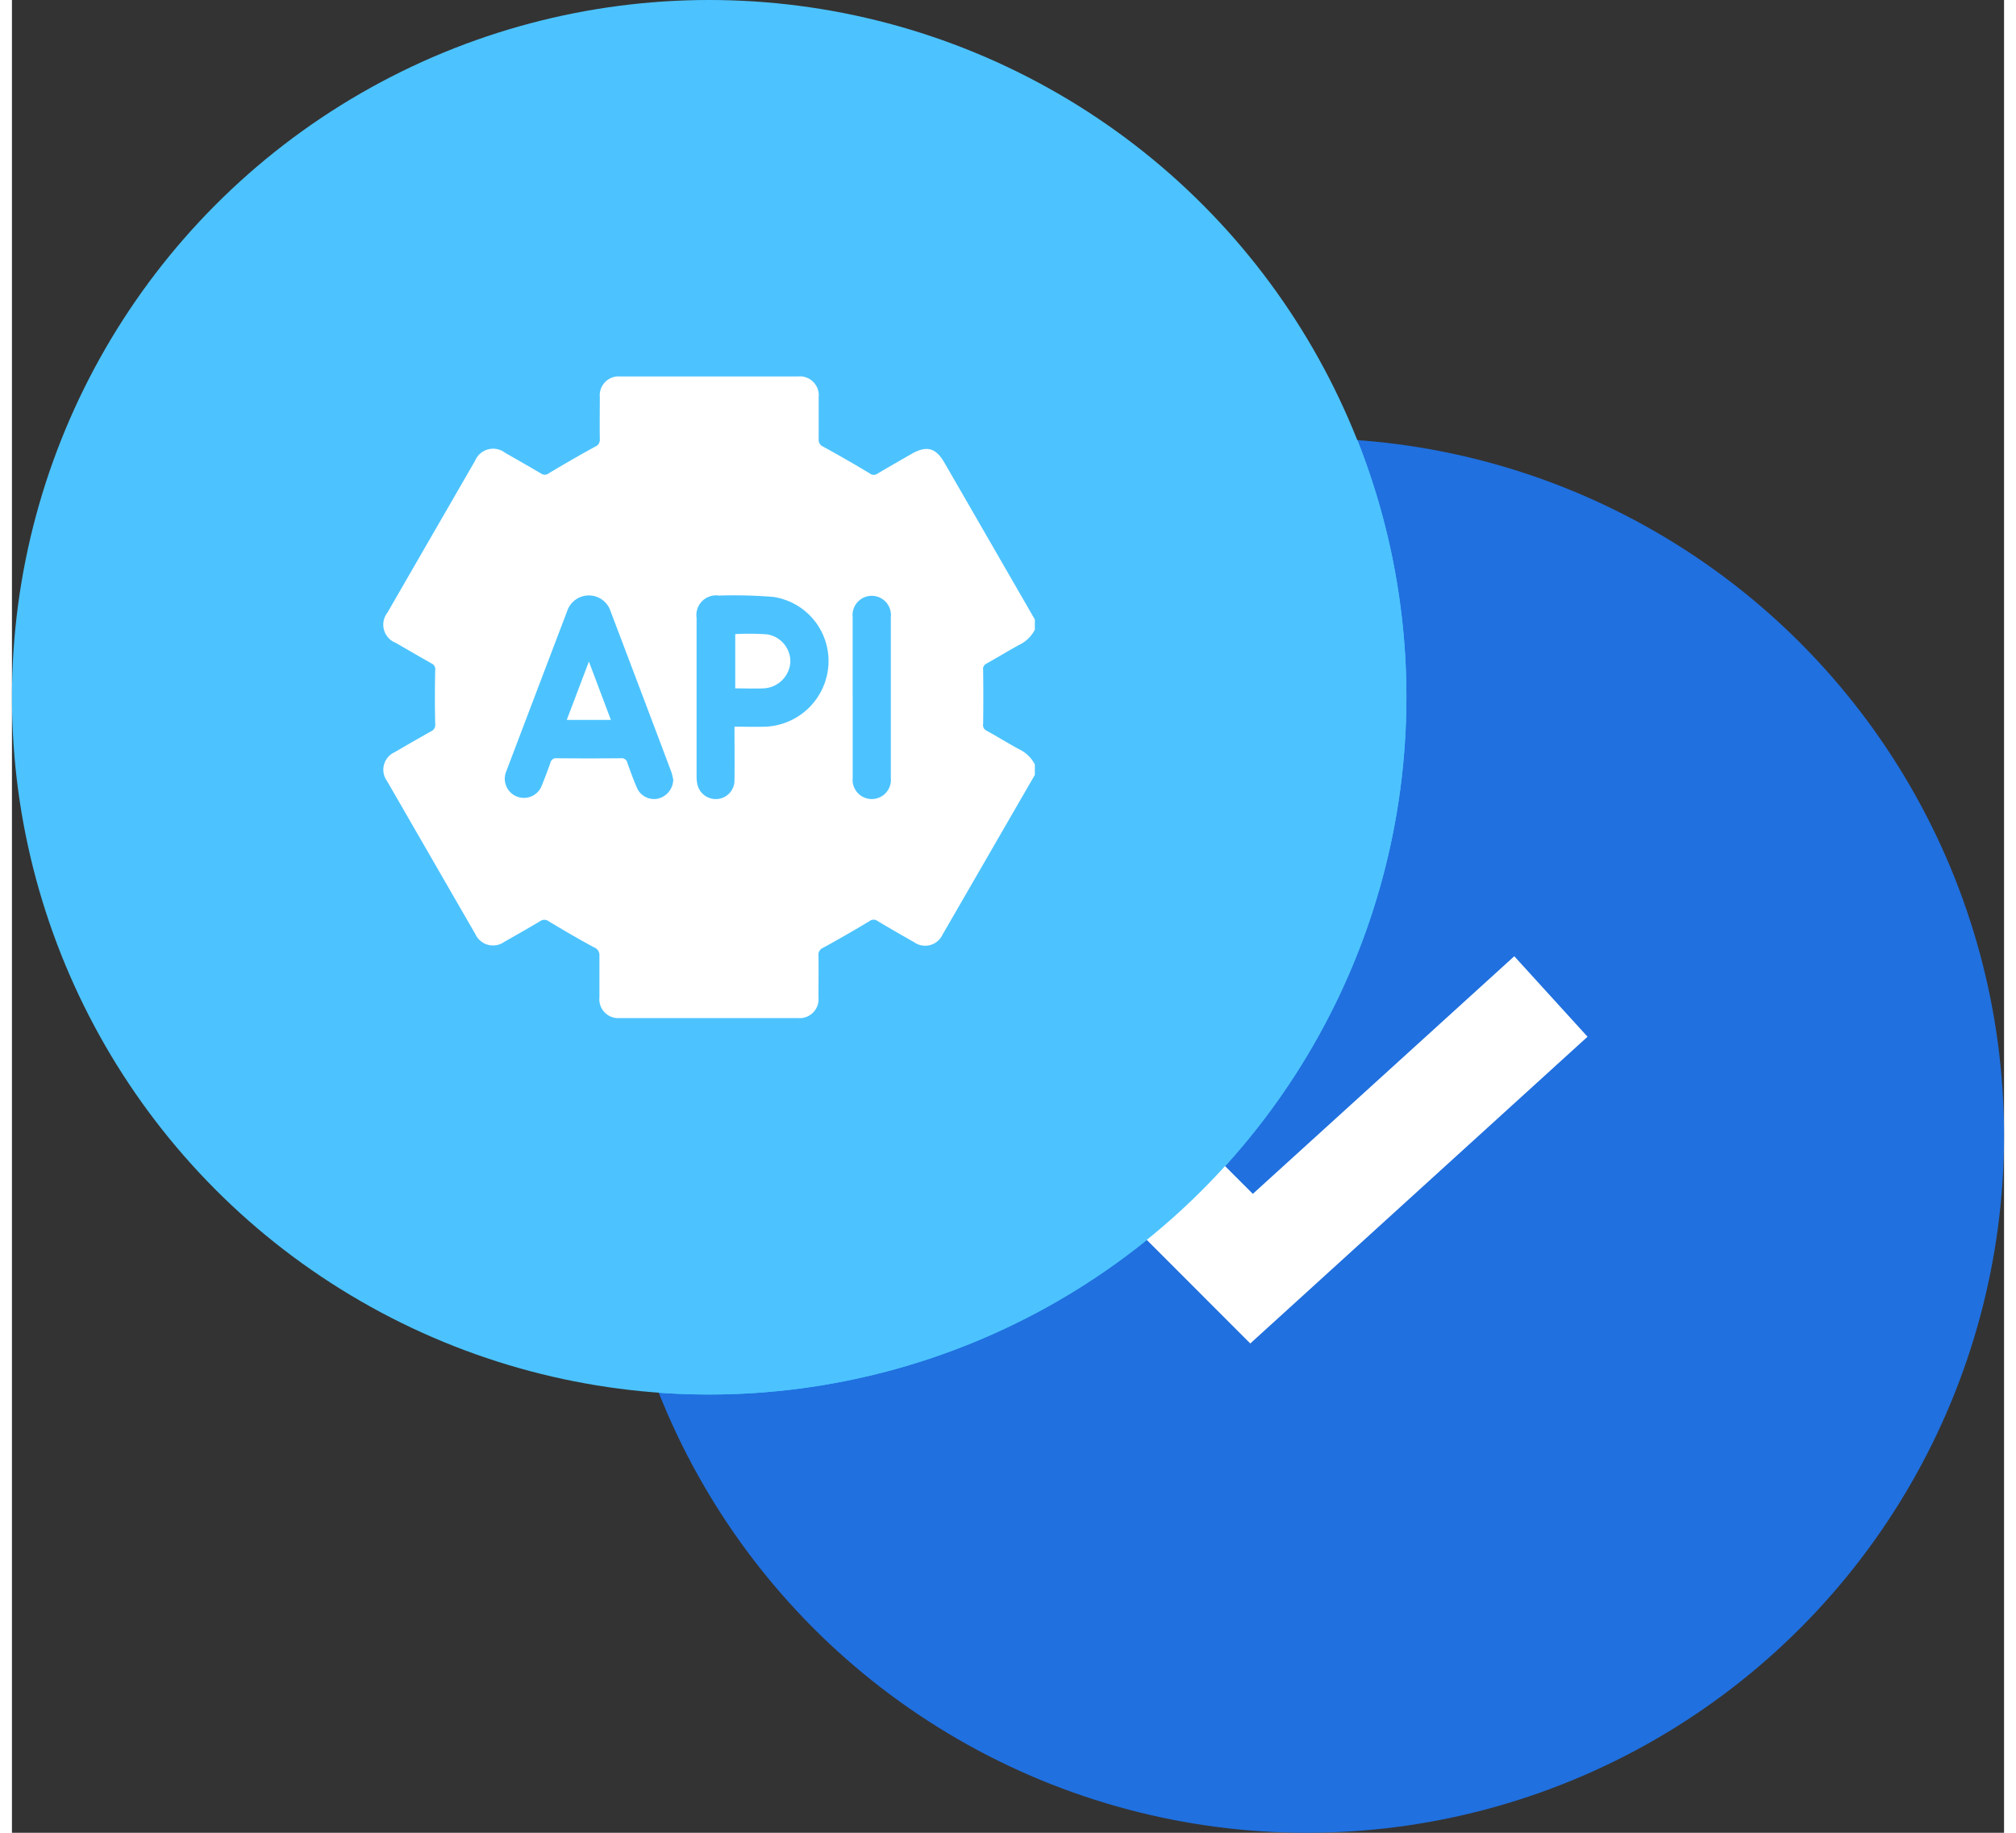 <svg xmlns="http://www.w3.org/2000/svg" xmlns:xlink="http://www.w3.org/1999/xlink" width="44" height="40"  viewBox="0 0 50 46">
  <rect x="0" y="0" width="50" height="46" fill="#333333" stroke="none"/>
  <defs>
    <clipPath id="clip-path">
      <rect id="Rectangle_7260" data-name="Rectangle 7260" width="16.35" height="16.104" transform="translate(0 0)" fill="#fff"/>
    </clipPath>
  </defs>
  <g id="Group_13246" data-name="Group 13246" transform="translate(-140 -2222)">
    <g id="Group_1912" data-name="Group 1912" transform="translate(-492 -253)">
      <circle id="Ellipse_396" data-name="Ellipse 396" cx="17.5" cy="17.5" r="17.5" transform="translate(647 2486)" fill="#2070df" style="mix-blend-mode: multiply;isolation: isolate"/>
      <circle id="Ellipse_395" data-name="Ellipse 395" cx="17.5" cy="17.5" r="17.5" transform="translate(632 2475)" fill="#4cc3ff"/>
      <path id="Path_3101" data-name="Path 3101" d="M66.492,25.2l-5.08-5.084,1.906-1.907,3.239,3.237,6.562-5.964,1.839,2.02-8.466,7.7" transform="translate(596.588 2483.518)" fill="#fff"/>
      <path id="Intersection_2" data-name="Intersection 2" d="M16.229,34.955A17.511,17.511,0,0,1,32.5,11q.642,0,1.271.046A17.51,17.51,0,0,1,17.5,35Q16.859,35,16.229,34.955Z" transform="translate(632 2475)" fill="#4cc3ff" style="mix-blend-mode: multiply;isolation: isolate"/>
      <g id="Group_13247" data-name="Group 13247" transform="translate(641.325 2484.449)">
        <g id="Group_13246-2" data-name="Group 13246" transform="translate(0 -0.001)" clip-path="url(#clip-path)">
          <path id="Path_13985" data-name="Path 13985" d="M16.35,6.1v.256a.856.856,0,0,1-.4.385c-.275.15-.542.315-.816.467a.15.15,0,0,0-.082.164q.009.676,0,1.352a.151.151,0,0,0,.082.164c.274.152.541.317.816.467a.854.854,0,0,1,.4.385V10l-.078.135q-1.121,1.94-2.242,3.88a.479.479,0,0,1-.709.186c-.309-.176-.619-.353-.924-.536a.163.163,0,0,0-.2.008c-.383.229-.769.452-1.16.666a.186.186,0,0,0-.118.193c.006.351,0,.7,0,1.054a.474.474,0,0,1-.515.518q-2.235,0-4.47,0a.474.474,0,0,1-.513-.52c0-.346,0-.692,0-1.038a.207.207,0,0,0-.134-.216c-.383-.207-.759-.426-1.132-.651a.185.185,0,0,0-.225-.005c-.3.178-.6.349-.9.519A.486.486,0,0,1,2.309,14Q1.2,12.08.093,10.159a.482.482,0,0,1,.193-.73c.3-.176.607-.352.913-.524a.174.174,0,0,0,.1-.186c-.01-.446-.009-.892,0-1.337a.161.161,0,0,0-.088-.177c-.3-.168-.6-.344-.9-.517A.491.491,0,0,1,.1,5.928Q1.2,4.022,2.3,2.116a.491.491,0,0,1,.753-.2c.3.171.6.342.9.519a.162.162,0,0,0,.2-.006c.383-.229.769-.452,1.16-.666a.187.187,0,0,0,.118-.194c-.006-.351,0-.7,0-1.054A.474.474,0,0,1,5.94,0q2.235,0,4.47,0a.474.474,0,0,1,.514.518c0,.351,0,.7,0,1.054a.186.186,0,0,0,.119.193q.586.322,1.159.666a.162.162,0,0,0,.2.008c.278-.166.561-.326.841-.488.39-.225.618-.166.841.22L16.35,6.1m-9.081,4a1.254,1.254,0,0,0-.042-.171Q6.467,7.911,5.7,5.891a.573.573,0,0,0-1.089,0Q3.842,7.911,3.076,9.93a.479.479,0,1,0,.9.335c.075-.187.147-.376.214-.566a.143.143,0,0,1,.158-.116q.806.008,1.613,0a.144.144,0,0,1,.161.113c.074.21.151.42.239.625a.469.469,0,0,0,.522.277.5.5,0,0,0,.391-.495M8.817,8.79c.272,0,.531.009.79,0a1.655,1.655,0,0,0,1.563-1.565A1.627,1.627,0,0,0,9.788,5.534,12.171,12.171,0,0,0,8.418,5.5a.493.493,0,0,0-.558.56c0,.394,0,.787,0,1.181q0,1.4,0,2.792a.876.876,0,0,0,.023.22.474.474,0,0,0,.5.353.469.469,0,0,0,.428-.459c.006-.441,0-.881,0-1.355m2.967-.756q0,1.021,0,2.041a.481.481,0,1,0,.957,0q0-2.017,0-4.035a.482.482,0,1,0-.958,0q0,1,0,1.993" transform="translate(-0.001 0)" fill="#fff"/>
          <path id="Path_13986" data-name="Path 13986" d="M108.391,167.73l.552,1.465h-1.108l.556-1.465" transform="translate(-103.235 -160.574)" fill="#fff"/>
          <path id="Path_13987" data-name="Path 13987" d="M206.959,152.717v-1.369a6.431,6.431,0,0,1,.794.006.688.688,0,0,1,.589.7.705.705,0,0,1-.679.656c-.227.01-.455,0-.7,0" transform="translate(-198.13 -144.881)" fill="#fff"/>
        </g>
      </g>
    </g>
  </g>
</svg>
